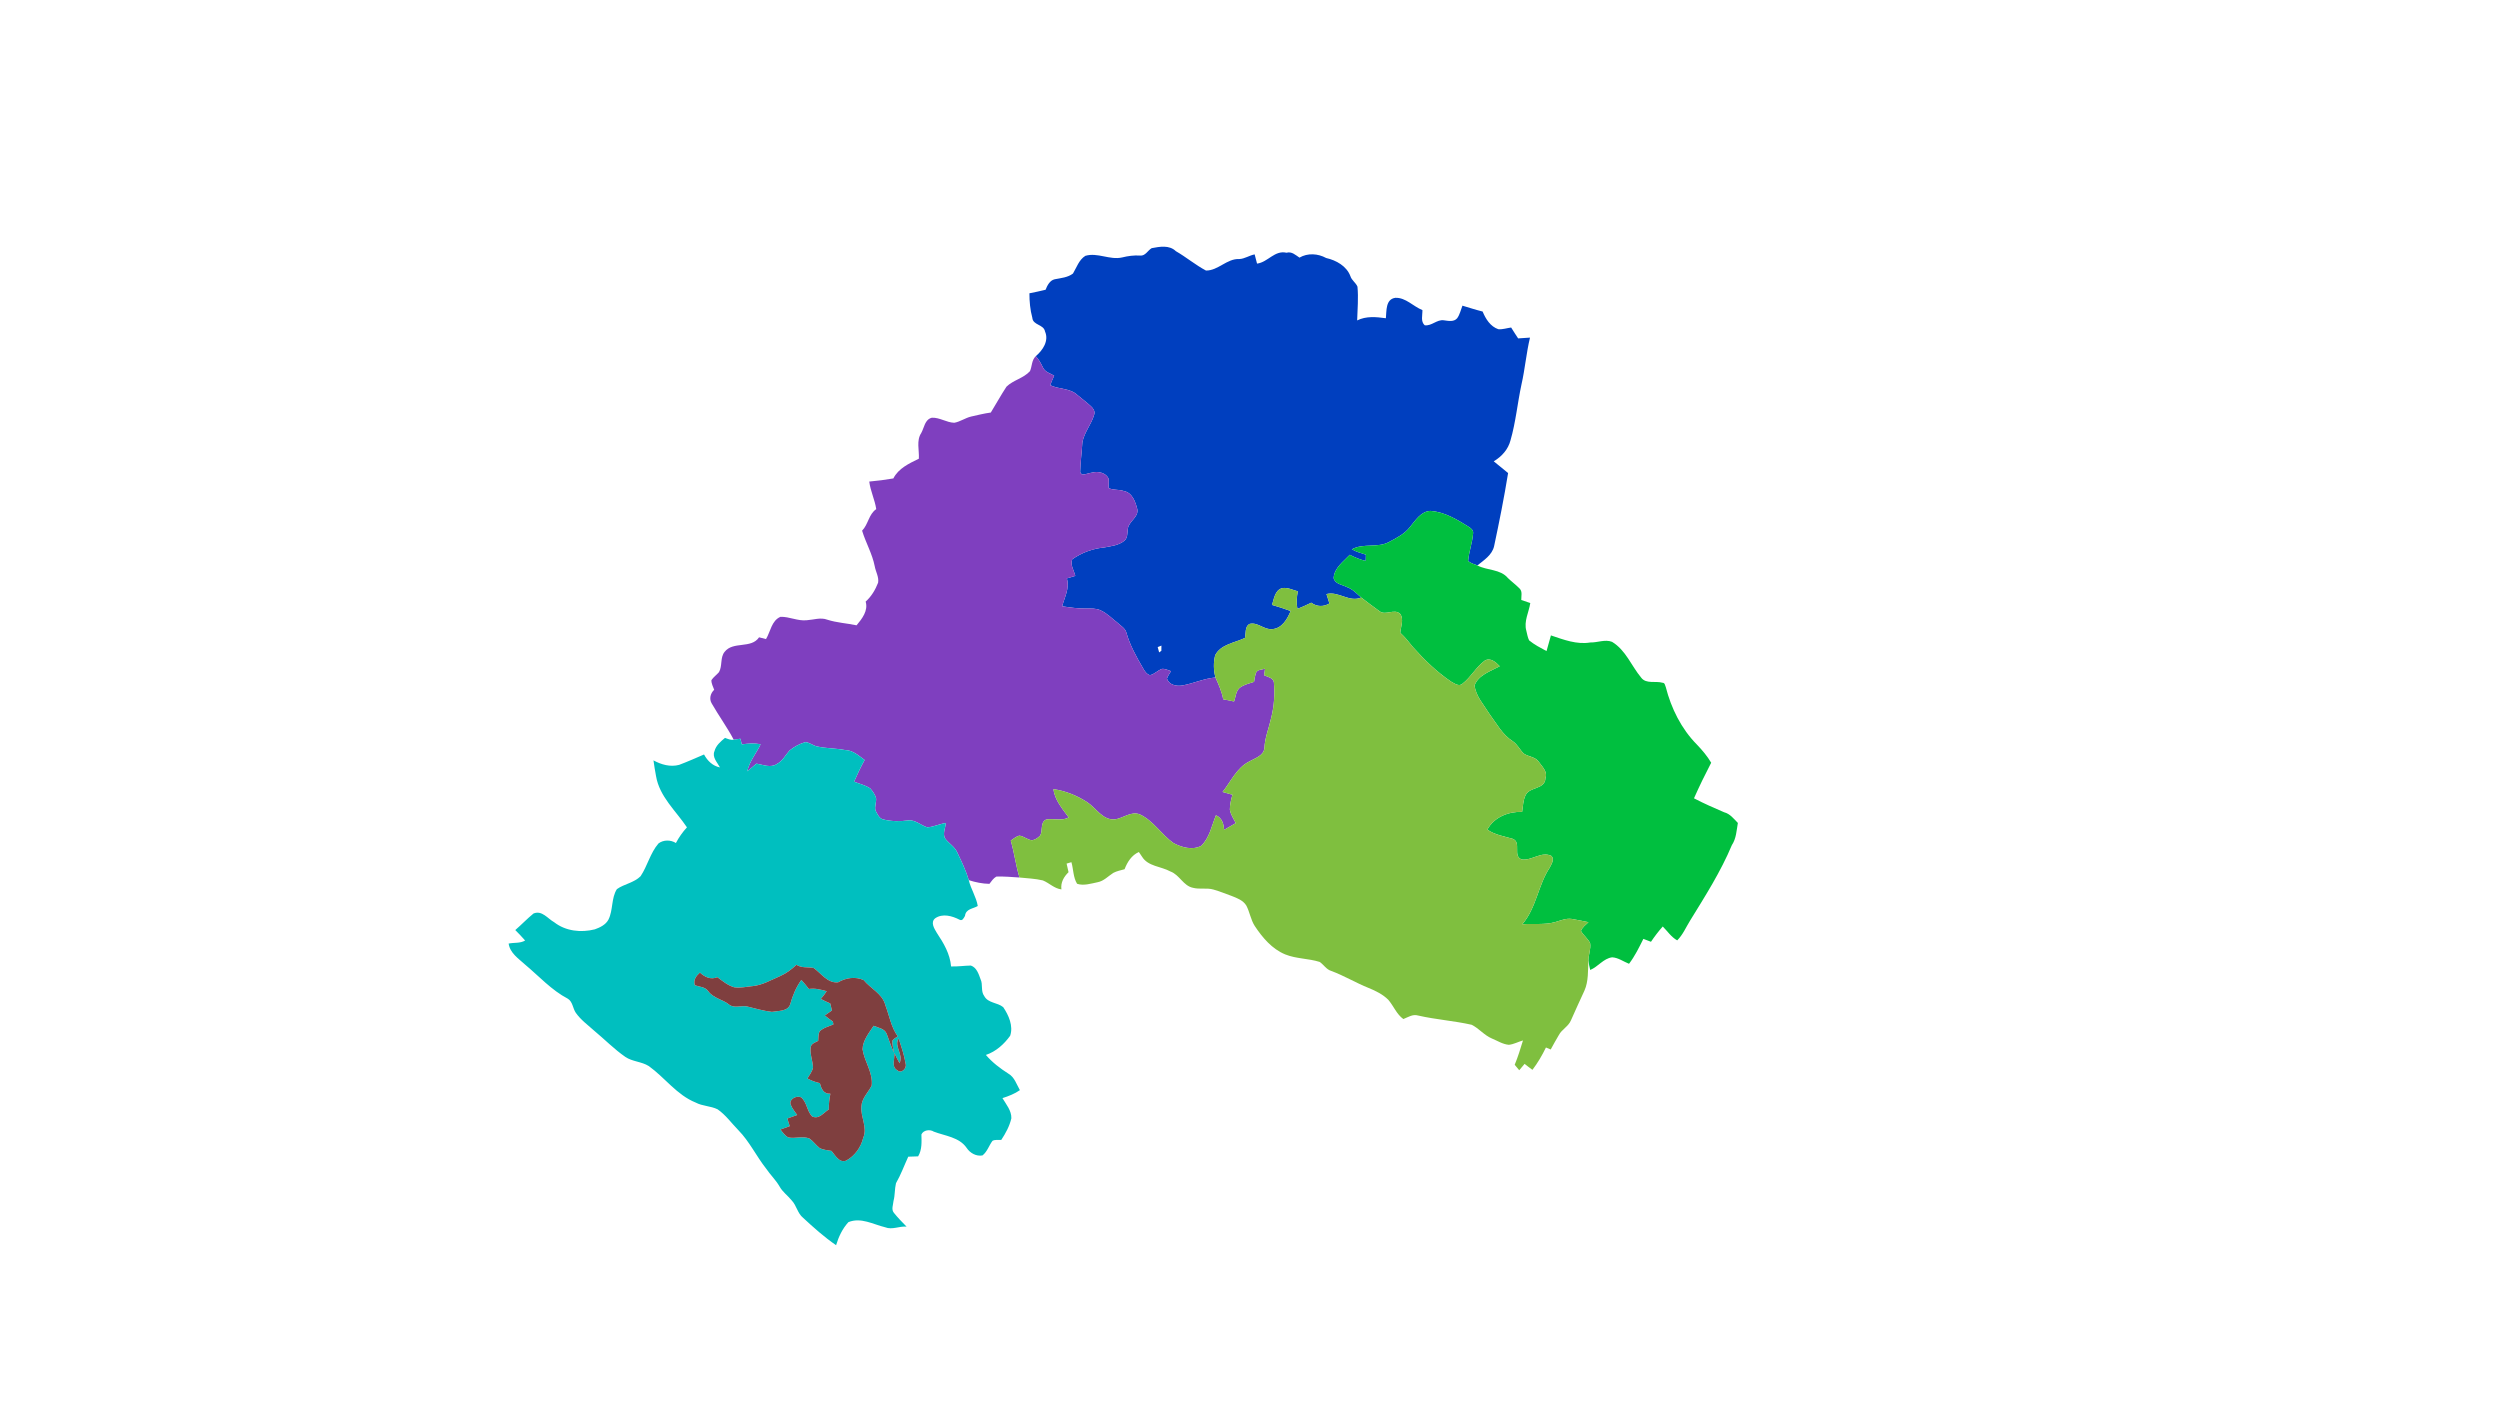 <?xml version="1.0" encoding="UTF-8" ?>
<!DOCTYPE svg PUBLIC "-//W3C//DTD SVG 1.1//EN" "http://www.w3.org/Graphics/SVG/1.1/DTD/svg11.dtd">
<svg width="1920pt" height="1080pt" viewBox="0 0 1920 1080" version="1.1" xmlns="http://www.w3.org/2000/svg">
<g id="#003fbfff">
<path fill="#003fbf" opacity="1.00" d=" M 884.50 190.58 C 890.64 189.43 898.05 188.01 903.06 192.90 C 911.03 197.48 918.09 203.48 926.18 207.78 C 935.46 207.93 942.35 198.44 951.77 198.95 C 955.92 198.77 959.51 196.15 963.57 195.37 C 964.18 197.73 964.79 200.09 965.41 202.46 C 973.78 201.38 978.89 191.97 988.03 194.10 C 992.09 192.95 995.00 195.89 997.99 197.86 C 1004.27 194.16 1012.22 194.69 1018.49 198.15 C 1026.18 199.88 1034.21 204.33 1037.11 212.09 C 1038.10 215.31 1041.31 217.13 1042.54 220.17 C 1043.34 228.79 1042.57 237.46 1042.30 246.09 C 1049.20 242.62 1056.92 243.39 1064.35 244.41 C 1064.93 238.82 1064.03 229.73 1071.64 228.73 C 1079.62 228.41 1085.40 235.40 1092.42 238.14 C 1092.56 241.97 1090.83 246.98 1094.26 249.83 C 1099.56 250.46 1103.55 245.24 1108.83 245.98 C 1112.16 246.43 1116.54 247.43 1119.09 244.43 C 1121.17 241.57 1121.87 237.99 1123.15 234.75 C 1128.31 236.28 1133.43 237.97 1138.66 239.26 C 1140.98 244.92 1144.62 250.77 1150.72 252.84 C 1154.04 253.13 1157.26 251.97 1160.56 251.53 C 1162.27 254.36 1164.11 257.10 1165.93 259.89 C 1168.88 259.64 1172.04 259.48 1175.04 259.28 C 1172.18 271.19 1171.20 283.45 1168.47 295.39 C 1165.42 309.58 1164.11 324.14 1160.09 338.10 C 1158.28 345.19 1153.30 350.63 1147.19 354.29 C 1150.86 357.27 1154.56 360.27 1158.22 363.30 C 1155.17 382.15 1151.43 400.90 1147.45 419.57 C 1145.87 426.29 1139.67 430.20 1134.62 434.25 C 1132.16 433.36 1129.60 432.53 1127.52 430.91 C 1128.12 423.69 1130.80 416.82 1131.36 409.61 C 1131.67 407.42 1129.90 405.81 1128.24 404.76 C 1119.19 399.11 1109.65 393.24 1098.73 392.37 C 1091.39 392.54 1086.93 399.83 1082.79 404.84 C 1078.71 410.07 1072.63 413.15 1066.88 416.19 C 1058.06 421.10 1047.01 416.95 1038.22 421.89 C 1041.60 423.75 1045.31 424.89 1049.01 425.98 C 1048.95 427.58 1048.90 429.20 1048.87 430.81 C 1044.59 429.79 1040.52 428.09 1036.62 426.10 C 1031.75 431.25 1024.69 436.18 1024.24 443.93 C 1025.14 448.51 1031.05 449.09 1034.42 450.87 C 1038.79 452.43 1042.03 455.88 1045.40 458.91 C 1036.15 462.83 1028.04 453.87 1018.73 456.24 C 1019.45 458.65 1020.22 461.06 1021.00 463.47 C 1016.53 466.16 1011.23 466.06 1007.05 462.87 C 1003.55 464.55 1000.05 466.27 996.41 467.64 C 995.49 463.16 995.85 458.59 996.74 454.14 C 992.80 453.08 988.81 450.97 984.67 451.69 C 979.13 453.28 978.38 459.99 976.92 464.58 C 981.75 465.92 986.50 467.57 991.23 469.26 C 988.64 475.43 984.68 482.53 977.18 483.17 C 970.90 483.99 965.62 477.31 959.38 479.27 C 956.00 481.58 956.89 486.31 956.18 489.87 C 948.35 493.76 937.56 494.74 933.24 503.26 C 931.86 508.76 931.94 514.81 933.48 520.31 C 924.66 521.07 916.62 524.92 908.00 526.45 C 903.52 527.21 897.67 526.04 896.23 521.08 C 896.97 519.05 898.23 517.28 899.34 515.44 C 897.06 514.73 894.78 513.43 892.35 513.71 C 889.07 514.89 886.62 517.79 883.16 518.56 C 880.56 517.77 879.04 515.32 877.81 513.11 C 872.72 504.39 867.73 495.47 865.01 485.68 C 864.05 482.39 860.78 480.65 858.46 478.44 C 854.12 475.12 850.26 470.98 845.20 468.72 C 841.76 467.09 837.88 467.37 834.18 467.37 C 827.99 467.48 821.84 466.54 815.75 465.62 C 817.58 458.58 821.67 451.70 819.32 444.21 C 821.47 443.56 823.64 442.91 825.82 442.28 C 824.94 438.19 821.70 433.83 823.46 429.55 C 830.62 424.48 839.04 421.34 847.78 420.50 C 853.14 419.47 859.01 418.92 863.42 415.37 C 866.22 413.09 865.71 409.26 866.19 406.09 C 866.87 400.34 874.41 397.38 873.51 391.25 C 872.07 385.50 869.67 378.31 863.02 377.10 C 859.31 375.75 855.06 376.62 851.52 374.87 C 851.18 372.39 851.84 369.85 851.30 367.40 C 849.95 364.56 846.81 362.99 843.80 362.61 C 839.47 362.00 835.41 364.19 831.15 364.49 C 830.44 363.91 829.52 363.23 829.58 362.22 C 829.76 354.74 830.86 347.31 831.26 339.84 C 832.58 332.05 838.27 325.87 840.36 318.35 C 841.13 315.97 839.67 313.65 837.96 312.11 C 834.65 309.03 831.01 306.34 827.53 303.45 C 821.88 297.99 813.26 299.12 806.53 295.83 C 807.48 293.35 808.52 290.92 809.61 288.50 C 806.54 286.76 802.56 285.70 800.97 282.25 C 799.49 279.14 797.87 276.07 795.46 273.57 C 800.86 268.99 805.74 261.77 802.57 254.56 C 801.59 249.04 793.23 249.85 792.83 244.07 C 791.15 237.95 790.60 231.59 790.59 225.25 C 794.74 224.45 798.89 223.52 803.01 222.53 C 804.28 219.29 806.24 215.33 810.00 214.48 C 814.77 213.54 820.09 213.14 824.05 210.07 C 826.85 205.40 828.64 199.53 833.55 196.48 C 842.92 193.71 852.31 199.88 861.74 197.72 C 866.29 196.60 870.95 195.94 875.64 196.28 C 879.67 196.68 881.44 192.33 884.50 190.58 M 889.11 496.97 C 889.48 498.33 889.84 499.68 890.22 501.05 C 890.64 500.74 891.50 500.13 891.93 499.82 C 891.92 498.48 891.93 497.14 891.98 495.82 C 891.01 496.19 890.06 496.58 889.11 496.97 Z" />
</g>
<g id="#7f3fbfff">
<path fill="#7f3fbf" opacity="1.00" d=" M 791.03 285.04 C 792.68 281.27 792.22 276.64 795.46 273.57 C 797.87 276.07 799.49 279.14 800.97 282.25 C 802.56 285.70 806.54 286.76 809.61 288.50 C 808.52 290.92 807.48 293.35 806.53 295.83 C 813.26 299.12 821.88 297.99 827.53 303.45 C 831.01 306.34 834.65 309.03 837.96 312.11 C 839.67 313.65 841.13 315.97 840.36 318.35 C 838.27 325.87 832.58 332.05 831.26 339.84 C 830.86 347.31 829.76 354.74 829.58 362.22 C 829.52 363.23 830.44 363.91 831.15 364.49 C 835.41 364.19 839.47 362.00 843.80 362.61 C 846.81 362.99 849.95 364.56 851.30 367.40 C 851.84 369.85 851.18 372.39 851.52 374.87 C 855.06 376.62 859.31 375.75 863.02 377.10 C 869.67 378.31 872.07 385.50 873.51 391.25 C 874.41 397.38 866.87 400.34 866.19 406.09 C 865.71 409.26 866.22 413.09 863.42 415.37 C 859.01 418.92 853.14 419.47 847.78 420.50 C 839.04 421.34 830.62 424.48 823.46 429.55 C 821.70 433.83 824.94 438.19 825.82 442.28 C 823.64 442.91 821.47 443.56 819.32 444.21 C 821.67 451.70 817.58 458.58 815.75 465.62 C 821.84 466.54 827.99 467.48 834.18 467.37 C 837.88 467.37 841.76 467.09 845.20 468.72 C 850.26 470.98 854.12 475.12 858.46 478.44 C 860.78 480.65 864.05 482.39 865.01 485.68 C 867.73 495.47 872.72 504.39 877.81 513.11 C 879.04 515.32 880.56 517.77 883.16 518.56 C 886.62 517.79 889.07 514.89 892.35 513.71 C 894.78 513.43 897.06 514.73 899.34 515.44 C 898.23 517.28 896.97 519.05 896.23 521.08 C 897.67 526.04 903.52 527.21 908.00 526.45 C 916.62 524.92 924.66 521.07 933.48 520.31 C 935.89 525.72 938.35 531.19 939.43 537.06 C 942.21 537.65 944.92 538.16 947.75 538.71 C 949.13 535.13 949.12 530.16 952.69 527.79 C 955.83 525.69 959.57 524.84 963.11 523.66 C 963.47 521.48 963.79 519.28 964.48 517.17 C 965.19 514.05 969.11 514.41 971.53 513.60 C 971.30 515.27 971.09 516.95 970.86 518.63 C 973.53 519.89 977.68 520.45 978.33 523.91 C 979.13 532.88 978.58 542.02 976.40 550.78 C 974.67 558.80 971.36 566.50 971.04 574.81 C 970.28 580.62 963.45 582.44 959.15 584.97 C 949.63 589.94 945.33 600.21 938.94 608.23 C 941.47 608.96 943.89 609.60 946.50 610.36 C 945.49 614.09 944.52 617.87 944.52 621.78 C 945.13 625.56 947.39 628.79 949.06 632.16 C 946.09 633.95 943.08 635.67 940.06 637.36 C 939.89 632.76 938.45 628.04 933.82 626.14 C 930.61 634.15 928.97 643.26 922.63 649.55 C 915.91 653.16 907.61 650.88 901.25 647.50 C 891.99 641.01 885.92 630.43 875.52 625.51 C 868.75 622.67 862.61 628.49 856.08 629.32 C 846.78 629.96 841.90 620.65 834.96 616.07 C 827.16 611.01 818.23 607.35 808.99 606.05 C 810.15 614.57 815.87 621.14 820.76 627.81 C 815.23 630.80 809.19 628.35 803.43 629.41 C 798.63 631.64 801.11 638.02 798.79 641.80 C 797.14 643.47 795.03 644.98 792.66 645.32 C 789.11 645.09 786.38 642.15 782.87 641.78 C 780.34 642.34 778.38 644.23 776.25 645.59 C 779.01 654.91 780.09 664.63 782.98 673.93 C 777.06 673.57 771.10 672.99 765.18 673.21 C 762.90 674.51 761.43 676.78 759.87 678.80 C 754.46 678.70 749.16 677.60 744.03 675.96 C 741.86 668.58 738.44 661.65 735.19 654.71 C 733.18 650.07 728.35 647.66 725.62 643.57 C 723.99 639.88 726.04 635.83 726.46 632.09 C 721.59 632.71 717.07 635.11 712.19 635.41 C 707.14 633.88 702.83 629.28 697.18 630.12 C 690.91 631.01 684.47 630.83 678.31 629.33 C 675.16 628.63 673.87 625.15 672.47 622.68 C 671.42 619.44 673.22 616.19 672.82 612.92 C 672.04 610.18 670.21 607.69 668.43 605.58 C 664.66 603.00 660.11 602.00 655.91 600.36 C 658.45 594.72 660.99 589.08 664.03 583.68 C 659.47 580.32 654.98 576.16 648.96 576.03 C 641.83 574.65 634.48 574.86 627.40 573.25 C 624.29 572.56 621.72 570.17 618.52 569.96 C 614.09 571.20 609.92 573.52 606.36 576.40 C 603.22 579.93 601.08 584.42 596.69 586.71 C 591.90 590.01 585.99 587.29 580.95 586.47 C 578.60 588.44 576.26 590.43 573.89 592.38 C 575.57 584.69 580.79 578.61 584.15 571.66 C 579.38 570.61 574.50 570.98 569.72 571.70 C 569.36 570.24 568.99 568.78 568.64 567.34 C 566.92 567.60 565.21 567.86 563.50 568.08 C 558.43 558.50 552.03 549.71 546.64 540.32 C 544.48 536.79 545.57 532.47 548.50 529.76 C 547.65 527.35 546.27 524.98 546.36 522.36 C 547.94 519.98 550.34 518.34 552.19 516.20 C 554.92 511.44 552.94 504.90 556.54 500.58 C 563.06 492.26 576.94 498.45 582.96 489.46 C 584.73 489.90 586.51 490.36 588.30 490.82 C 591.77 485.03 592.53 476.65 599.39 473.72 C 606.20 473.50 612.72 477.11 619.60 476.34 C 624.84 476.01 630.26 473.96 635.41 475.94 C 642.70 478.28 650.39 478.65 657.85 480.24 C 662.05 475.19 666.92 469.03 664.82 462.02 C 669.19 458.15 672.30 452.92 674.39 447.50 C 675.13 443.16 672.54 439.11 671.80 434.90 C 669.93 425.33 664.90 416.83 662.09 407.55 C 666.86 402.74 667.12 394.98 672.95 391.01 C 671.88 383.77 668.50 377.13 667.59 369.84 C 673.79 369.31 679.95 368.47 686.10 367.44 C 690.01 359.68 698.27 355.91 705.68 352.28 C 706.07 345.74 703.63 338.39 707.51 332.56 C 709.84 328.42 710.17 322.23 715.65 320.81 C 721.58 320.51 726.95 324.50 732.86 324.69 C 737.46 323.89 741.34 320.94 745.88 319.89 C 750.87 318.77 755.85 317.51 760.94 316.83 C 765.02 310.24 768.72 303.40 773.00 296.94 C 778.20 291.90 786.12 290.48 791.03 285.04 Z" />
</g>
<g id="#00bf3ffe">
<path fill="#00bf3f" opacity="1.00" d=" M 1082.79 404.84 C 1086.93 399.83 1091.39 392.54 1098.73 392.37 C 1109.65 393.24 1119.19 399.11 1128.24 404.76 C 1129.90 405.81 1131.67 407.42 1131.36 409.61 C 1130.80 416.82 1128.12 423.69 1127.52 430.91 C 1129.60 432.53 1132.16 433.36 1134.62 434.25 C 1142.15 438.26 1152.28 436.95 1158.08 443.95 C 1160.96 446.73 1164.24 449.14 1167.07 452.01 C 1169.40 454.33 1168.25 457.89 1168.34 460.79 C 1170.64 461.58 1172.95 462.36 1175.26 463.14 C 1174.19 470.20 1170.15 477.27 1172.24 484.49 C 1172.87 486.94 1173.21 489.53 1174.37 491.82 C 1178.41 495.15 1183.14 497.54 1187.74 500.03 C 1188.80 495.99 1189.94 491.99 1191.11 487.99 C 1200.85 491.24 1210.90 495.20 1221.40 493.41 C 1226.85 493.58 1232.75 490.83 1238.04 492.93 C 1248.64 499.29 1252.88 511.41 1260.49 520.51 C 1264.29 525.49 1271.57 522.78 1276.86 524.36 C 1278.65 524.35 1278.74 526.40 1279.31 527.66 C 1283.46 543.99 1291.26 559.74 1303.19 571.80 C 1307.29 576.08 1311.16 580.64 1314.19 585.77 C 1309.52 594.74 1305.08 603.85 1300.98 613.10 C 1308.50 617.05 1316.31 620.45 1324.12 623.81 C 1328.70 624.99 1331.54 628.83 1334.68 632.02 C 1333.65 637.84 1333.48 643.93 1330.07 649.05 C 1321.52 669.48 1309.57 688.21 1298.00 707.01 C 1294.81 712.12 1292.43 717.94 1288.09 722.21 C 1283.53 719.66 1280.60 715.15 1276.99 711.53 C 1273.73 715.25 1270.70 719.17 1267.95 723.29 C 1265.98 722.57 1264.05 721.79 1262.11 721.05 C 1258.81 727.64 1255.59 734.32 1251.09 740.19 C 1246.81 738.50 1242.85 735.48 1238.14 735.22 C 1231.43 736.09 1227.34 742.46 1221.28 744.94 C 1220.65 742.50 1220.20 740.06 1219.92 737.62 C 1219.91 733.16 1221.98 728.79 1221.22 724.35 C 1219.49 720.80 1216.07 718.36 1214.15 714.92 C 1215.30 712.12 1217.80 710.25 1219.94 708.24 C 1215.71 707.46 1211.50 706.42 1207.27 705.76 C 1202.85 705.04 1198.64 706.94 1194.49 708.13 C 1186.21 710.51 1177.59 709.17 1169.14 709.82 C 1179.95 697.29 1181.22 679.83 1190.21 666.31 C 1191.49 663.69 1193.94 660.16 1191.63 657.43 C 1183.95 653.47 1176.48 661.17 1168.73 660.07 C 1161.43 657.54 1168.86 646.76 1161.61 644.16 C 1154.99 642.28 1148.05 641.15 1142.25 637.17 C 1147.42 627.50 1158.45 623.25 1169.01 623.48 C 1169.68 619.18 1169.71 614.63 1171.66 610.67 C 1174.88 603.97 1186.64 606.49 1186.92 597.56 C 1188.75 592.73 1184.35 588.74 1181.84 585.15 C 1179.15 581.15 1173.88 581.28 1170.22 578.74 C 1167.19 575.81 1165.44 571.70 1161.85 569.32 C 1153.82 564.28 1149.30 555.56 1143.81 548.17 C 1139.61 541.32 1133.34 534.58 1132.48 526.33 C 1135.51 518.23 1144.80 515.52 1151.80 511.67 C 1148.94 508.69 1144.70 504.76 1140.35 507.33 C 1133.60 512.25 1129.70 520.09 1123.10 525.15 C 1120.38 527.56 1117.06 524.83 1114.53 523.54 C 1103.51 516.15 1093.95 506.80 1085.13 496.95 C 1082.06 493.14 1079.07 489.27 1075.42 486.00 C 1075.74 481.31 1078.33 475.95 1075.45 471.57 C 1070.94 467.06 1064.39 472.98 1059.57 469.49 C 1054.75 466.10 1050.12 462.42 1045.40 458.91 C 1042.03 455.88 1038.79 452.43 1034.42 450.87 C 1031.05 449.09 1025.14 448.51 1024.24 443.93 C 1024.69 436.18 1031.75 431.25 1036.62 426.10 C 1040.52 428.09 1044.59 429.79 1048.87 430.81 C 1048.90 429.20 1048.95 427.58 1049.01 425.98 C 1045.31 424.89 1041.60 423.75 1038.22 421.89 C 1047.01 416.95 1058.06 421.10 1066.88 416.19 C 1072.63 413.15 1078.71 410.07 1082.79 404.84 Z" />
</g>
<g id="#7fbf3fff">
<path fill="#7fbf3f" opacity="1.00" d=" M 984.67 451.69 C 988.81 450.97 992.80 453.08 996.74 454.14 C 995.85 458.59 995.49 463.16 996.41 467.64 C 1000.05 466.27 1003.55 464.55 1007.05 462.87 C 1011.23 466.06 1016.53 466.16 1021.00 463.47 C 1020.22 461.06 1019.45 458.65 1018.73 456.24 C 1028.04 453.87 1036.15 462.83 1045.40 458.91 C 1050.12 462.42 1054.75 466.10 1059.57 469.49 C 1064.39 472.98 1070.94 467.06 1075.45 471.57 C 1078.33 475.95 1075.74 481.31 1075.42 486.00 C 1079.07 489.27 1082.06 493.14 1085.13 496.95 C 1093.95 506.80 1103.51 516.15 1114.53 523.54 C 1117.06 524.83 1120.38 527.56 1123.10 525.15 C 1129.70 520.09 1133.60 512.25 1140.35 507.33 C 1144.70 504.76 1148.94 508.69 1151.80 511.67 C 1144.80 515.52 1135.51 518.23 1132.48 526.33 C 1133.34 534.58 1139.61 541.32 1143.81 548.17 C 1149.30 555.56 1153.82 564.28 1161.85 569.32 C 1165.44 571.70 1167.19 575.81 1170.22 578.74 C 1173.88 581.28 1179.15 581.15 1181.84 585.15 C 1184.35 588.74 1188.75 592.73 1186.92 597.56 C 1186.64 606.49 1174.88 603.97 1171.66 610.67 C 1169.71 614.63 1169.68 619.18 1169.01 623.48 C 1158.45 623.25 1147.42 627.50 1142.25 637.17 C 1148.05 641.15 1154.99 642.28 1161.61 644.16 C 1168.86 646.76 1161.43 657.54 1168.73 660.07 C 1176.48 661.17 1183.95 653.47 1191.63 657.43 C 1193.94 660.16 1191.49 663.69 1190.21 666.31 C 1181.22 679.83 1179.95 697.29 1169.14 709.82 C 1177.59 709.17 1186.21 710.51 1194.49 708.13 C 1198.64 706.94 1202.85 705.04 1207.27 705.76 C 1211.50 706.42 1215.71 707.46 1219.94 708.24 C 1217.80 710.25 1215.30 712.12 1214.15 714.92 C 1216.07 718.36 1219.49 720.80 1221.22 724.35 C 1221.98 728.79 1219.91 733.16 1219.92 737.62 C 1219.46 745.36 1220.08 753.57 1216.83 760.84 C 1213.45 768.40 1209.82 775.84 1206.56 783.46 C 1204.67 788.28 1199.46 790.49 1197.14 795.02 C 1194.93 798.60 1193.01 802.35 1190.94 806.01 C 1189.70 805.49 1188.50 804.98 1187.29 804.47 C 1184.36 810.48 1180.99 816.31 1176.91 821.63 C 1174.87 820.13 1172.83 818.65 1170.89 817.05 C 1169.54 818.70 1168.12 820.30 1166.77 821.94 C 1165.61 820.53 1164.45 819.13 1163.29 817.75 C 1165.81 811.66 1167.74 805.36 1169.65 799.06 C 1165.99 800.06 1162.57 802.05 1158.76 802.41 C 1154.07 802.00 1150.00 799.31 1145.74 797.55 C 1139.88 795.10 1135.85 789.79 1130.22 787.02 C 1116.60 783.95 1102.61 783.04 1089.00 779.90 C 1084.97 778.69 1081.35 781.24 1077.78 782.63 C 1072.58 778.96 1070.27 772.52 1066.18 767.81 C 1061.99 763.66 1056.61 761.00 1051.20 758.80 C 1041.36 754.87 1032.27 749.32 1022.32 745.65 C 1018.54 744.49 1016.59 740.79 1013.45 738.74 C 1004.81 736.03 995.51 736.41 987.06 732.99 C 976.88 728.80 969.55 720.07 963.62 711.12 C 960.53 706.29 959.81 700.42 957.14 695.41 C 954.67 691.43 950.04 689.73 945.91 688.09 C 941.27 686.39 936.68 684.54 931.94 683.18 C 926.82 681.68 921.41 683.19 916.28 681.85 C 908.75 680.36 905.88 671.82 898.87 669.29 C 891.70 665.31 881.66 665.49 877.06 657.90 C 876.24 656.72 875.44 655.52 874.65 654.34 C 869.10 656.79 865.76 662.07 863.68 667.56 C 860.77 668.38 857.74 668.95 855.05 670.36 C 851.06 672.86 847.78 676.67 842.92 677.56 C 837.88 678.59 832.17 680.45 827.20 678.74 C 824.17 673.82 824.41 667.59 822.85 662.16 C 821.61 662.52 820.37 662.87 819.15 663.23 C 819.65 665.43 820.13 667.64 820.64 669.85 C 817.04 673.31 814.45 677.80 815.17 683.06 C 809.67 682.41 805.83 678.13 800.91 676.16 C 795.03 674.75 788.96 674.57 782.98 673.93 C 780.09 664.63 779.01 654.91 776.25 645.59 C 778.38 644.23 780.34 642.34 782.87 641.78 C 786.38 642.15 789.11 645.09 792.66 645.32 C 795.03 644.98 797.14 643.47 798.79 641.80 C 801.11 638.02 798.63 631.64 803.43 629.41 C 809.19 628.35 815.23 630.80 820.76 627.81 C 815.87 621.14 810.15 614.57 808.99 606.05 C 818.23 607.35 827.16 611.01 834.96 616.07 C 841.90 620.65 846.78 629.96 856.08 629.32 C 862.61 628.49 868.75 622.67 875.52 625.51 C 885.92 630.43 891.99 641.01 901.25 647.50 C 907.61 650.88 915.91 653.16 922.63 649.55 C 928.97 643.26 930.61 634.15 933.82 626.14 C 938.45 628.04 939.89 632.76 940.06 637.36 C 943.08 635.67 946.09 633.95 949.06 632.16 C 947.39 628.79 945.13 625.56 944.52 621.78 C 944.52 617.87 945.49 614.09 946.50 610.36 C 943.89 609.60 941.47 608.96 938.94 608.23 C 945.33 600.21 949.63 589.94 959.15 584.97 C 963.45 582.44 970.28 580.62 971.04 574.81 C 971.36 566.50 974.67 558.80 976.40 550.78 C 978.58 542.02 979.13 532.88 978.33 523.91 C 977.68 520.45 973.53 519.89 970.86 518.63 C 971.09 516.95 971.30 515.27 971.53 513.60 C 969.11 514.41 965.19 514.05 964.48 517.17 C 963.79 519.28 963.47 521.48 963.11 523.66 C 959.57 524.84 955.83 525.69 952.69 527.79 C 949.12 530.16 949.13 535.13 947.75 538.71 C 944.92 538.16 942.21 537.65 939.43 537.06 C 938.35 531.19 935.89 525.72 933.48 520.31 C 931.94 514.81 931.86 508.76 933.24 503.26 C 937.56 494.74 948.35 493.76 956.18 489.87 C 956.89 486.31 956.00 481.58 959.38 479.27 C 965.62 477.31 970.90 483.99 977.18 483.17 C 984.68 482.53 988.64 475.43 991.23 469.26 C 986.50 467.57 981.75 465.92 976.92 464.58 C 978.38 459.99 979.13 453.28 984.67 451.69 Z" />
</g>
<g id="#00bfbfff">
<path fill="#00bfbf" opacity="1.00" d=" M 556.81 566.69 C 558.95 567.45 561.16 568.56 563.50 568.08 C 565.21 567.86 566.92 567.60 568.64 567.34 C 568.99 568.78 569.36 570.24 569.72 571.70 C 574.50 570.98 579.38 570.61 584.15 571.66 C 580.79 578.61 575.57 584.69 573.89 592.38 C 576.26 590.43 578.60 588.44 580.95 586.47 C 585.99 587.29 591.90 590.01 596.69 586.71 C 601.08 584.42 603.22 579.93 606.36 576.40 C 609.92 573.52 614.09 571.20 618.52 569.96 C 621.72 570.17 624.29 572.56 627.40 573.25 C 634.48 574.86 641.83 574.65 648.96 576.03 C 654.98 576.16 659.47 580.32 664.03 583.68 C 660.99 589.08 658.45 594.72 655.91 600.36 C 660.11 602.00 664.66 603.00 668.43 605.58 C 670.21 607.69 672.04 610.18 672.82 612.92 C 673.22 616.19 671.42 619.44 672.47 622.68 C 673.87 625.15 675.16 628.63 678.31 629.33 C 684.47 630.83 690.91 631.01 697.18 630.12 C 702.83 629.28 707.14 633.88 712.19 635.41 C 717.07 635.11 721.59 632.71 726.46 632.09 C 726.04 635.83 723.99 639.88 725.62 643.57 C 728.35 647.66 733.18 650.07 735.19 654.71 C 738.44 661.65 741.86 668.58 744.03 675.96 C 745.61 682.82 749.78 688.83 750.92 695.81 C 747.26 698.01 741.76 697.91 741.11 703.41 C 740.19 704.97 739.12 707.61 736.91 706.33 C 731.26 703.41 723.87 701.32 718.23 705.24 C 714.37 708.36 717.58 713.25 719.51 716.50 C 724.73 724.30 729.63 732.64 730.43 742.23 C 735.51 742.42 740.58 741.62 745.64 741.54 C 750.07 743.05 751.63 748.06 753.06 752.02 C 755.06 756.16 753.04 761.13 755.91 764.99 C 758.86 770.50 766.09 769.84 770.47 773.50 C 774.66 779.68 778.35 787.94 775.81 795.46 C 771.13 801.96 764.88 807.59 757.16 810.19 C 762.05 815.94 768.07 820.50 774.42 824.55 C 779.12 827.22 780.72 832.78 783.28 837.24 C 779.21 840.07 774.57 841.85 769.88 843.36 C 772.74 848.16 776.88 852.95 776.73 858.85 C 775.36 864.84 772.34 870.37 768.96 875.48 C 766.74 875.60 764.30 875.07 762.25 876.14 C 759.52 879.76 758.23 884.51 754.53 887.38 C 749.74 888.23 744.98 885.54 742.38 881.58 C 736.69 873.31 725.89 872.43 717.18 869.11 C 714.18 867.13 709.18 867.84 707.65 871.25 C 707.78 876.97 708.19 882.94 705.13 888.08 C 702.60 888.18 700.07 888.27 697.54 888.34 C 694.41 895.14 691.86 902.21 688.12 908.71 C 687.03 913.16 687.43 917.85 686.22 922.31 C 685.99 925.27 684.32 928.86 686.52 931.46 C 689.51 935.20 692.88 938.64 696.25 942.06 C 690.72 941.52 685.18 944.72 679.82 942.55 C 670.61 940.33 661.19 934.68 651.59 938.60 C 646.98 943.60 644.06 949.86 642.11 956.32 C 633.03 950.09 624.81 942.71 616.74 935.25 C 612.45 931.75 611.79 925.85 608.05 921.95 C 605.07 918.24 601.00 915.43 598.70 911.22 C 595.82 906.23 591.59 902.23 588.38 897.48 C 580.85 887.93 575.62 876.70 567.05 867.96 C 561.78 862.58 557.37 856.28 551.13 851.96 C 545.81 849.32 539.52 849.58 534.26 846.76 C 519.83 840.96 510.62 827.61 498.29 818.75 C 492.75 815.25 485.70 815.40 480.26 811.70 C 471.69 805.76 464.37 798.25 456.37 791.61 C 451.48 787.20 446.00 783.26 442.21 777.82 C 439.86 774.39 439.87 769.32 436.10 767.02 C 423.53 760.44 413.99 749.75 403.23 740.77 C 398.18 736.12 391.72 732.06 390.63 724.66 C 394.82 723.77 399.52 724.62 403.29 722.31 C 400.90 719.49 398.29 716.92 395.73 714.28 C 400.51 710.17 404.84 705.55 409.73 701.58 C 416.21 698.85 420.64 705.52 425.62 708.28 C 434.37 715.14 446.28 716.43 456.83 713.73 C 460.86 712.29 465.18 710.23 467.29 706.27 C 470.96 698.94 469.34 689.76 473.80 682.81 C 479.40 678.89 487.01 677.94 491.97 672.93 C 497.31 664.95 499.36 655.12 505.73 647.75 C 509.57 644.86 515.09 644.89 519.09 647.44 C 521.39 643.08 524.23 639.03 527.58 635.40 C 519.08 622.72 506.52 611.85 503.85 596.13 C 503.03 592.09 502.47 588.03 501.87 583.97 C 507.82 587.21 514.77 589.24 521.56 587.42 C 528.02 584.99 534.35 582.17 540.70 579.44 C 543.35 584.35 547.37 588.28 552.94 589.38 C 550.90 585.54 546.72 581.53 548.73 576.85 C 549.91 572.43 553.45 569.48 556.81 566.69 M 599.56 749.45 C 592.45 752.46 585.61 756.66 577.76 757.37 C 573.14 757.80 568.45 759.00 563.83 758.24 C 558.95 756.78 554.94 753.48 550.94 750.47 C 545.81 752.63 541.27 750.39 537.54 746.94 C 534.69 749.46 532.27 752.66 533.63 756.66 C 537.11 757.92 541.48 757.86 543.83 761.11 C 547.78 766.73 555.15 767.50 560.23 771.72 C 564.40 774.58 569.48 771.95 574.04 773.04 C 580.27 774.52 586.45 776.44 592.83 777.11 C 597.47 776.23 605.35 776.96 606.95 771.02 C 608.79 764.45 611.42 758.17 615.43 752.59 C 617.50 754.78 619.37 757.15 621.22 759.53 C 625.87 758.79 630.43 760.02 634.89 761.25 C 633.54 763.34 632.01 765.33 630.35 767.20 C 632.74 768.43 635.18 769.56 637.64 770.65 C 637.96 772.00 638.58 774.71 638.90 776.06 C 637.09 777.37 635.23 778.60 633.41 779.89 C 635.43 781.53 637.51 783.10 639.66 784.58 C 639.76 785.13 639.96 786.23 640.06 786.78 C 636.40 788.33 632.21 789.31 629.36 792.25 C 628.34 794.45 628.65 797.00 628.37 799.37 C 626.22 800.60 623.09 801.39 622.61 804.21 C 621.83 809.52 624.27 814.67 624.38 819.97 C 623.72 823.06 621.69 825.62 620.08 828.28 C 623.09 829.96 626.30 831.06 629.66 831.86 C 630.68 835.87 632.34 840.35 637.73 839.97 C 637.00 843.95 636.41 847.99 636.53 852.05 C 632.66 854.39 628.94 860.02 623.68 857.40 C 619.70 853.39 619.75 846.51 615.29 842.81 C 611.83 840.97 605.45 844.32 607.38 848.61 C 608.43 851.48 610.52 853.80 612.23 856.31 C 609.69 857.15 607.18 858.06 604.69 859.02 C 605.25 860.98 605.82 862.96 606.49 864.91 C 604.12 865.77 601.74 866.60 599.37 867.46 C 601.12 869.70 602.81 872.19 605.40 873.54 C 610.73 874.63 616.45 872.33 621.65 874.38 C 624.53 876.41 626.57 879.36 629.34 881.58 C 632.16 883.20 635.45 883.30 638.58 883.90 C 641.34 887.09 644.48 893.32 649.74 891.41 C 656.42 887.84 661.20 881.16 662.97 873.81 C 666.39 865.86 660.84 857.88 661.54 849.77 C 661.87 843.40 666.73 839.08 669.43 833.79 C 670.63 823.85 663.88 815.41 662.44 805.88 C 662.64 798.99 667.37 793.34 670.92 787.82 C 674.47 789.29 679.35 789.91 680.96 793.94 C 682.87 798.75 684.32 803.73 686.50 808.45 C 686.02 805.40 685.20 802.37 685.33 799.27 C 686.38 797.80 687.96 796.86 689.46 795.91 C 684.32 788.81 683.01 780.02 679.96 772.01 C 677.76 763.20 668.66 759.31 663.33 752.75 C 656.95 749.76 649.59 750.95 643.68 754.40 C 635.64 755.38 630.64 747.43 624.79 743.39 C 620.43 742.56 615.70 743.59 611.69 740.97 C 608.03 744.31 604.12 747.44 599.56 749.45 M 690.82 816.56 C 689.41 813.96 688.15 811.29 686.84 808.65 C 687.46 812.78 684.22 819.38 689.11 821.94 C 692.08 824.87 696.40 820.68 695.58 817.28 C 694.54 810.52 692.25 804.01 690.16 797.52 C 686.35 803.85 694.18 809.78 690.82 816.56 Z" />
</g>
<g id="#7f3f3fff">
<path fill="#7f3f3f" opacity="1.00" d=" M 599.56 749.45 C 604.12 747.44 608.03 744.31 611.69 740.97 C 615.70 743.59 620.43 742.56 624.79 743.39 C 630.64 747.43 635.64 755.38 643.68 754.40 C 649.59 750.95 656.95 749.76 663.33 752.75 C 668.66 759.31 677.76 763.20 679.96 772.01 C 683.01 780.02 684.32 788.81 689.46 795.91 C 687.96 796.86 686.38 797.80 685.33 799.27 C 685.20 802.37 686.02 805.40 686.50 808.45 C 684.32 803.73 682.87 798.75 680.96 793.94 C 679.35 789.91 674.47 789.29 670.92 787.82 C 667.37 793.34 662.64 798.99 662.44 805.88 C 663.88 815.41 670.63 823.85 669.43 833.79 C 666.73 839.08 661.87 843.40 661.54 849.77 C 660.84 857.88 666.39 865.86 662.97 873.81 C 661.20 881.16 656.42 887.84 649.74 891.41 C 644.48 893.32 641.34 887.09 638.58 883.90 C 635.45 883.30 632.16 883.20 629.34 881.58 C 626.57 879.36 624.53 876.41 621.65 874.38 C 616.45 872.33 610.73 874.63 605.40 873.54 C 602.81 872.19 601.12 869.70 599.37 867.46 C 601.74 866.60 604.12 865.77 606.49 864.91 C 605.82 862.96 605.25 860.98 604.69 859.02 C 607.18 858.06 609.69 857.15 612.23 856.31 C 610.52 853.80 608.43 851.48 607.38 848.61 C 605.45 844.32 611.83 840.97 615.29 842.81 C 619.75 846.51 619.70 853.39 623.68 857.40 C 628.94 860.02 632.66 854.39 636.53 852.05 C 636.41 847.99 637.00 843.95 637.73 839.97 C 632.34 840.35 630.68 835.87 629.66 831.86 C 626.30 831.06 623.09 829.96 620.08 828.28 C 621.69 825.62 623.72 823.06 624.38 819.97 C 624.27 814.67 621.83 809.52 622.61 804.21 C 623.09 801.39 626.22 800.60 628.37 799.37 C 628.65 797.00 628.34 794.45 629.36 792.25 C 632.21 789.31 636.40 788.33 640.06 786.78 C 639.96 786.23 639.76 785.13 639.66 784.58 C 637.51 783.10 635.43 781.53 633.41 779.89 C 635.23 778.60 637.09 777.37 638.90 776.06 C 638.58 774.71 637.96 772.00 637.64 770.65 C 635.18 769.56 632.74 768.43 630.35 767.20 C 632.01 765.33 633.54 763.34 634.89 761.25 C 630.43 760.02 625.87 758.79 621.22 759.53 C 619.37 757.15 617.50 754.78 615.43 752.59 C 611.42 758.17 608.79 764.45 606.95 771.02 C 605.35 776.96 597.47 776.23 592.83 777.11 C 586.45 776.44 580.27 774.52 574.04 773.04 C 569.48 771.95 564.40 774.58 560.23 771.72 C 555.15 767.50 547.78 766.73 543.83 761.11 C 541.48 757.86 537.11 757.92 533.63 756.66 C 532.27 752.66 534.69 749.46 537.54 746.94 C 541.27 750.39 545.81 752.63 550.94 750.47 C 554.94 753.48 558.95 756.78 563.83 758.24 C 568.45 759.00 573.14 757.80 577.76 757.37 C 585.61 756.66 592.45 752.46 599.56 749.45 Z" />
</g>
<g id="#7f3f3ffe">
<path fill="#7f3f3f" opacity="1.00" d=" M 690.82 816.56 C 694.18 809.78 686.35 803.85 690.16 797.52 C 692.25 804.01 694.54 810.52 695.58 817.28 C 696.40 820.68 692.08 824.87 689.11 821.94 C 684.22 819.38 687.46 812.78 686.84 808.65 C 688.15 811.29 689.41 813.96 690.82 816.56 Z" />
</g>
</svg>

